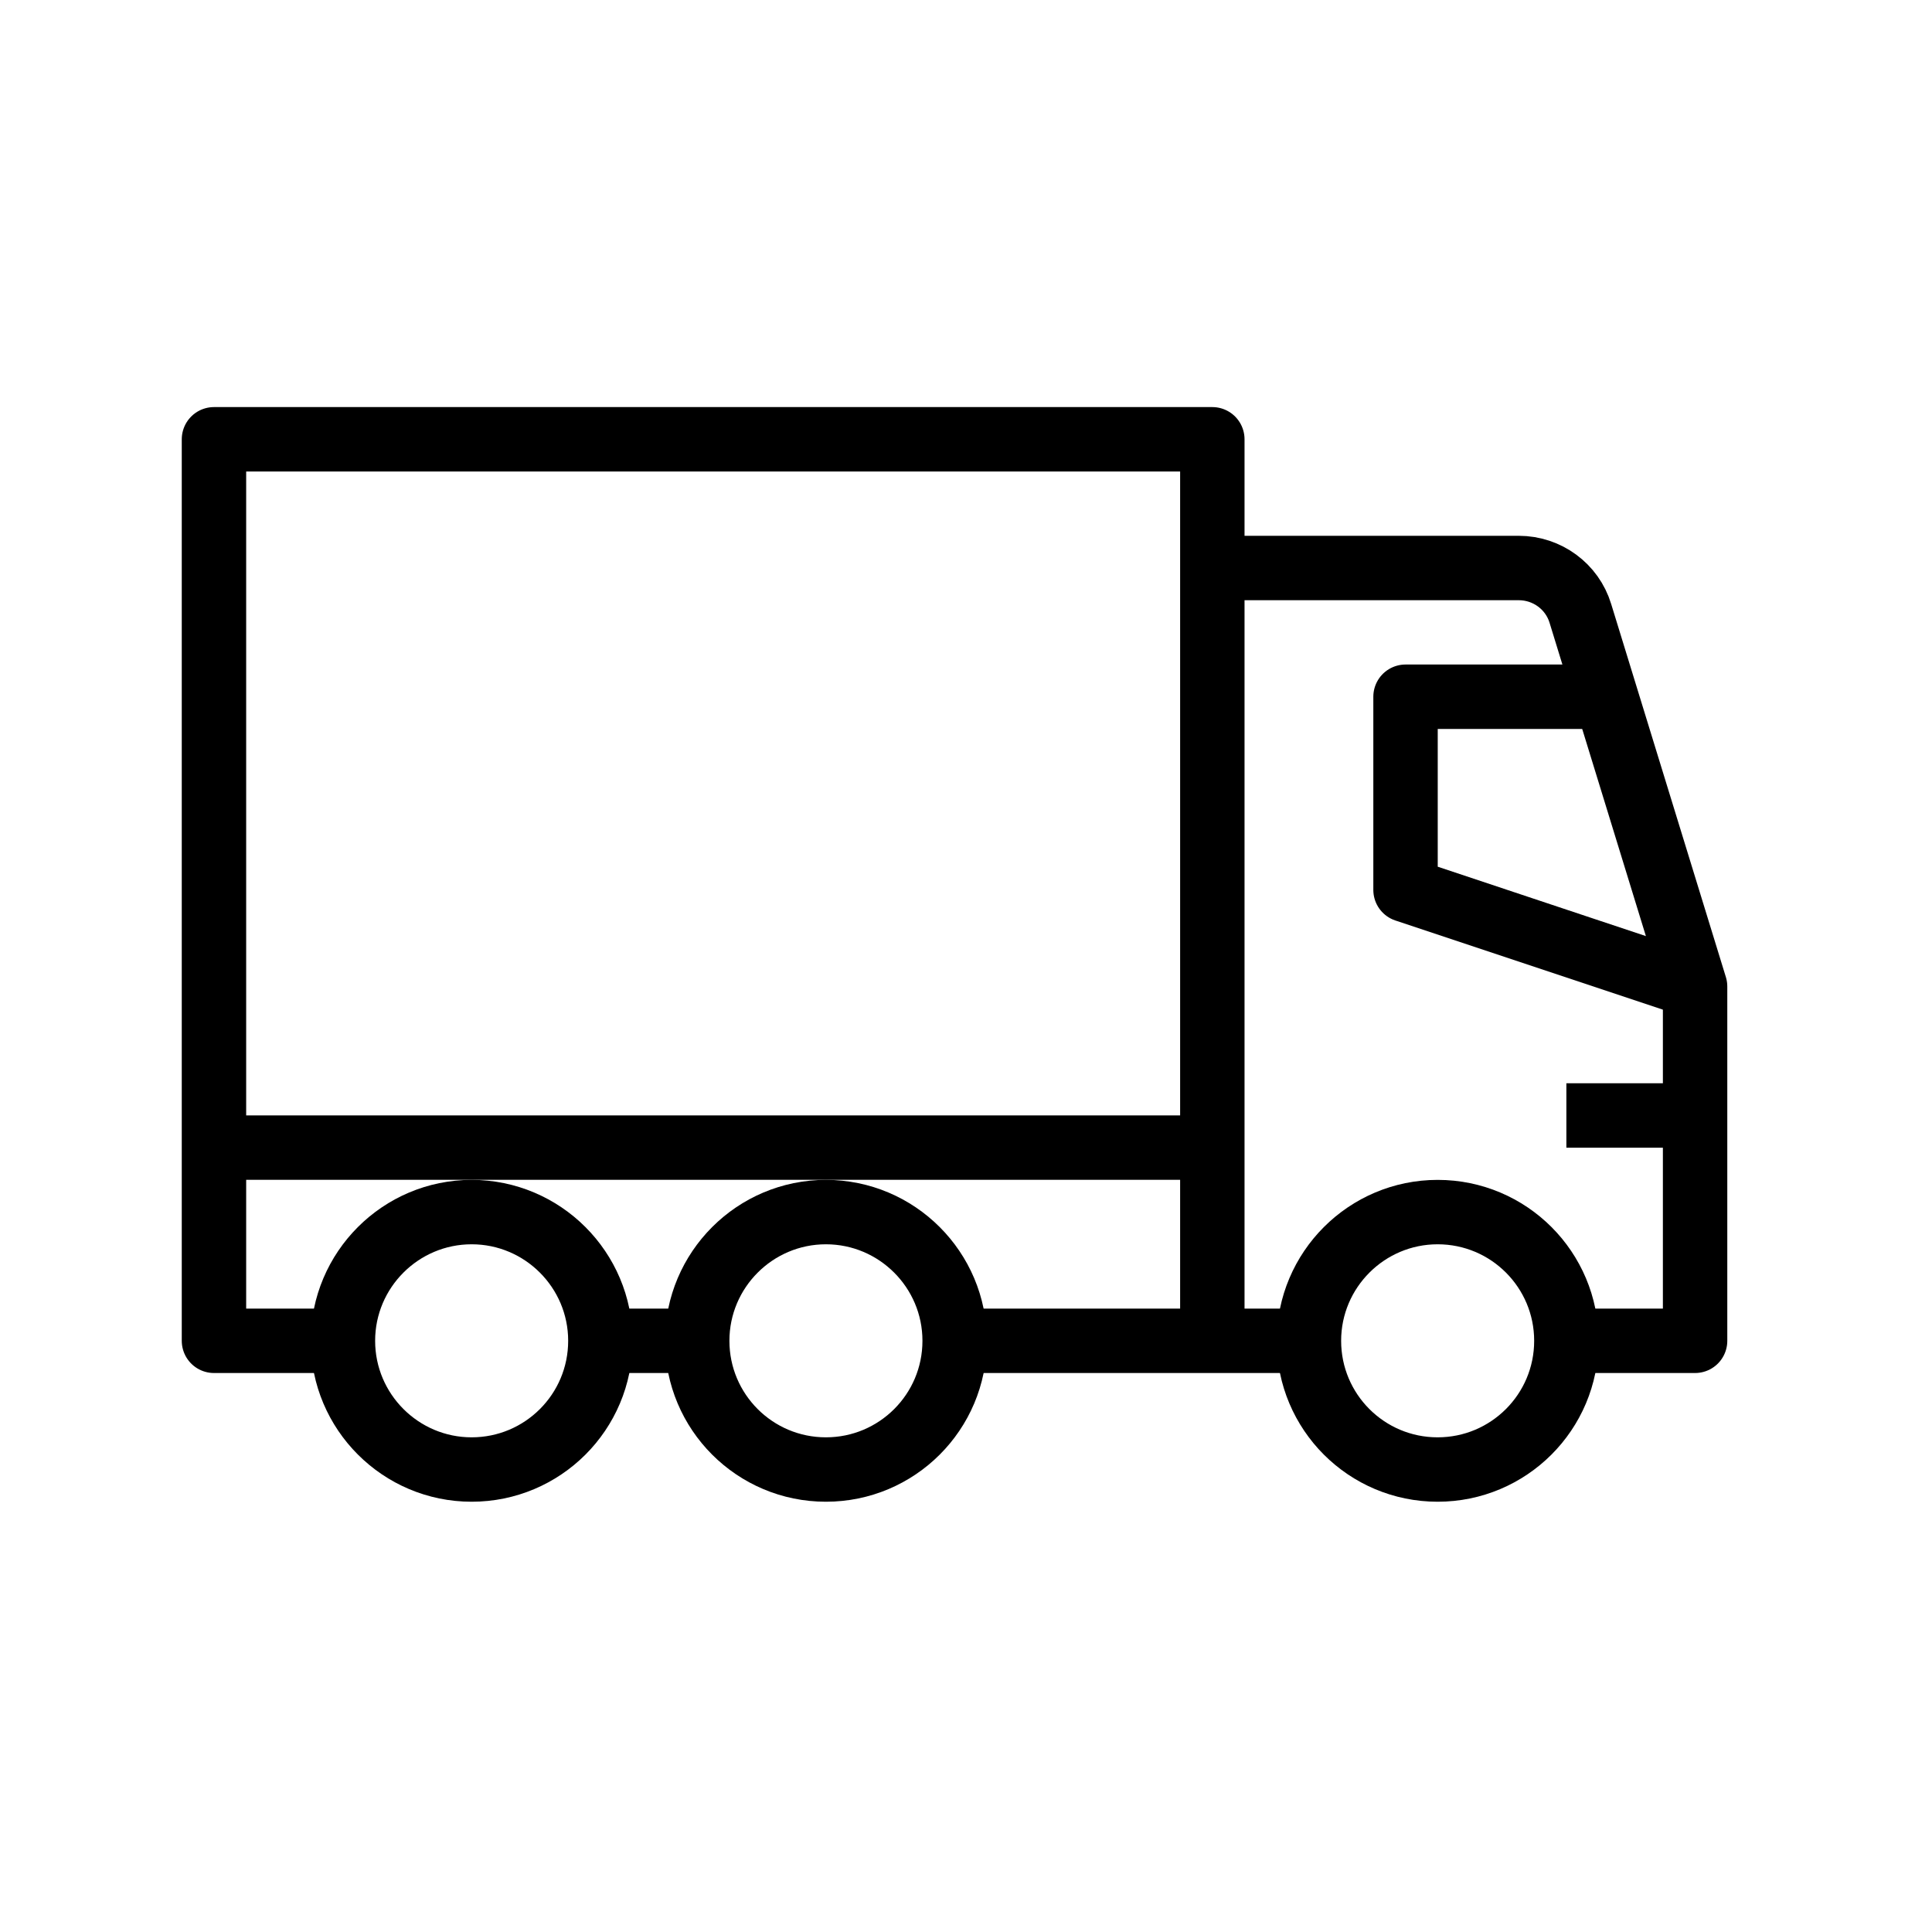<?xml version="1.0" encoding="utf-8"?>
<svg version="1.1" id="Layer_1" xmlns="http://www.w3.org/2000/svg" xmlns:xlink="http://www.w3.org/1999/xlink" x="0px" y="0px"
	viewBox="0 0 80 80" style="enable-background:new 0 0 80 80;" xml:space="preserve">
<path id="path98" stroke="#000" style="fill:none;stroke-width:2.667;stroke-miterlimit:1.333;" d="M54.2,55.52H39.53"/>
	<path id="path100" stroke="#000" style="fill:none;stroke-width:2.667;stroke-miterlimit:1.333;" d="M64.86,46.19h5.33"/>
	<path id="path102" stroke="#000" style="fill:none;stroke-width:2.667;stroke-linejoin:round;stroke-miterlimit:1.333;" d="M28.86,55.52h-4"/>
	<path id="path104" stroke="#000" style="fill:none;stroke-width:2.667;stroke-miterlimit:1.333;" d="M64.86,55.52c0,2.95-2.39,5.33-5.33,5.33c-2.95,0-5.33-2.39-5.33-5.33s2.39-5.33,5.33-5.33
	C62.48,50.19,64.86,52.58,64.86,55.52z"/>
	<path id="path106" stroke="#000" style="fill:none;stroke-width:2.667;stroke-miterlimit:1.333;" d="M24.86,55.52c0,2.95-2.39,5.33-5.33,5.33s-5.33-2.39-5.33-5.33s2.39-5.33,5.33-5.33
	S24.86,52.58,24.86,55.52z"/>
	<path id="path108" stroke="#000" style="fill:none;stroke-width:2.667;stroke-miterlimit:1.333;" d="M39.53,55.52c0,2.95-2.39,5.33-5.33,5.33c-2.95,0-5.33-2.39-5.33-5.33s2.39-5.33,5.33-5.33
	C37.14,50.19,39.53,52.58,39.53,55.52z"/>
	<path id="path110" stroke="#000" style="fill:none;stroke-width:2.667;stroke-linejoin:round;stroke-miterlimit:1.333;" d="M64.86,55.52h5.33V40.85L65.44,25.4c-0.34-1.12-1.38-1.88-2.55-1.88H50.2"/>
	<path id="path112" stroke="#000" style="fill:none;stroke-width:2.667;stroke-linejoin:round;stroke-miterlimit:1.333;" d="M70.2,40.85l-12-4v-8h8"/>
	<path id="path114" stroke="#000" style="fill:none;stroke-width:2.667;stroke-linejoin:round;stroke-miterlimit:1.333;" d="M14.2,55.52H8.86V18.19H50.2v37.33"/>
	<path id="path116" stroke="#000" style="fill:none;stroke-width:2.667;stroke-linejoin:round;stroke-miterlimit:1.333;" d="M50.2,47.52H8.86"/>
</svg>
